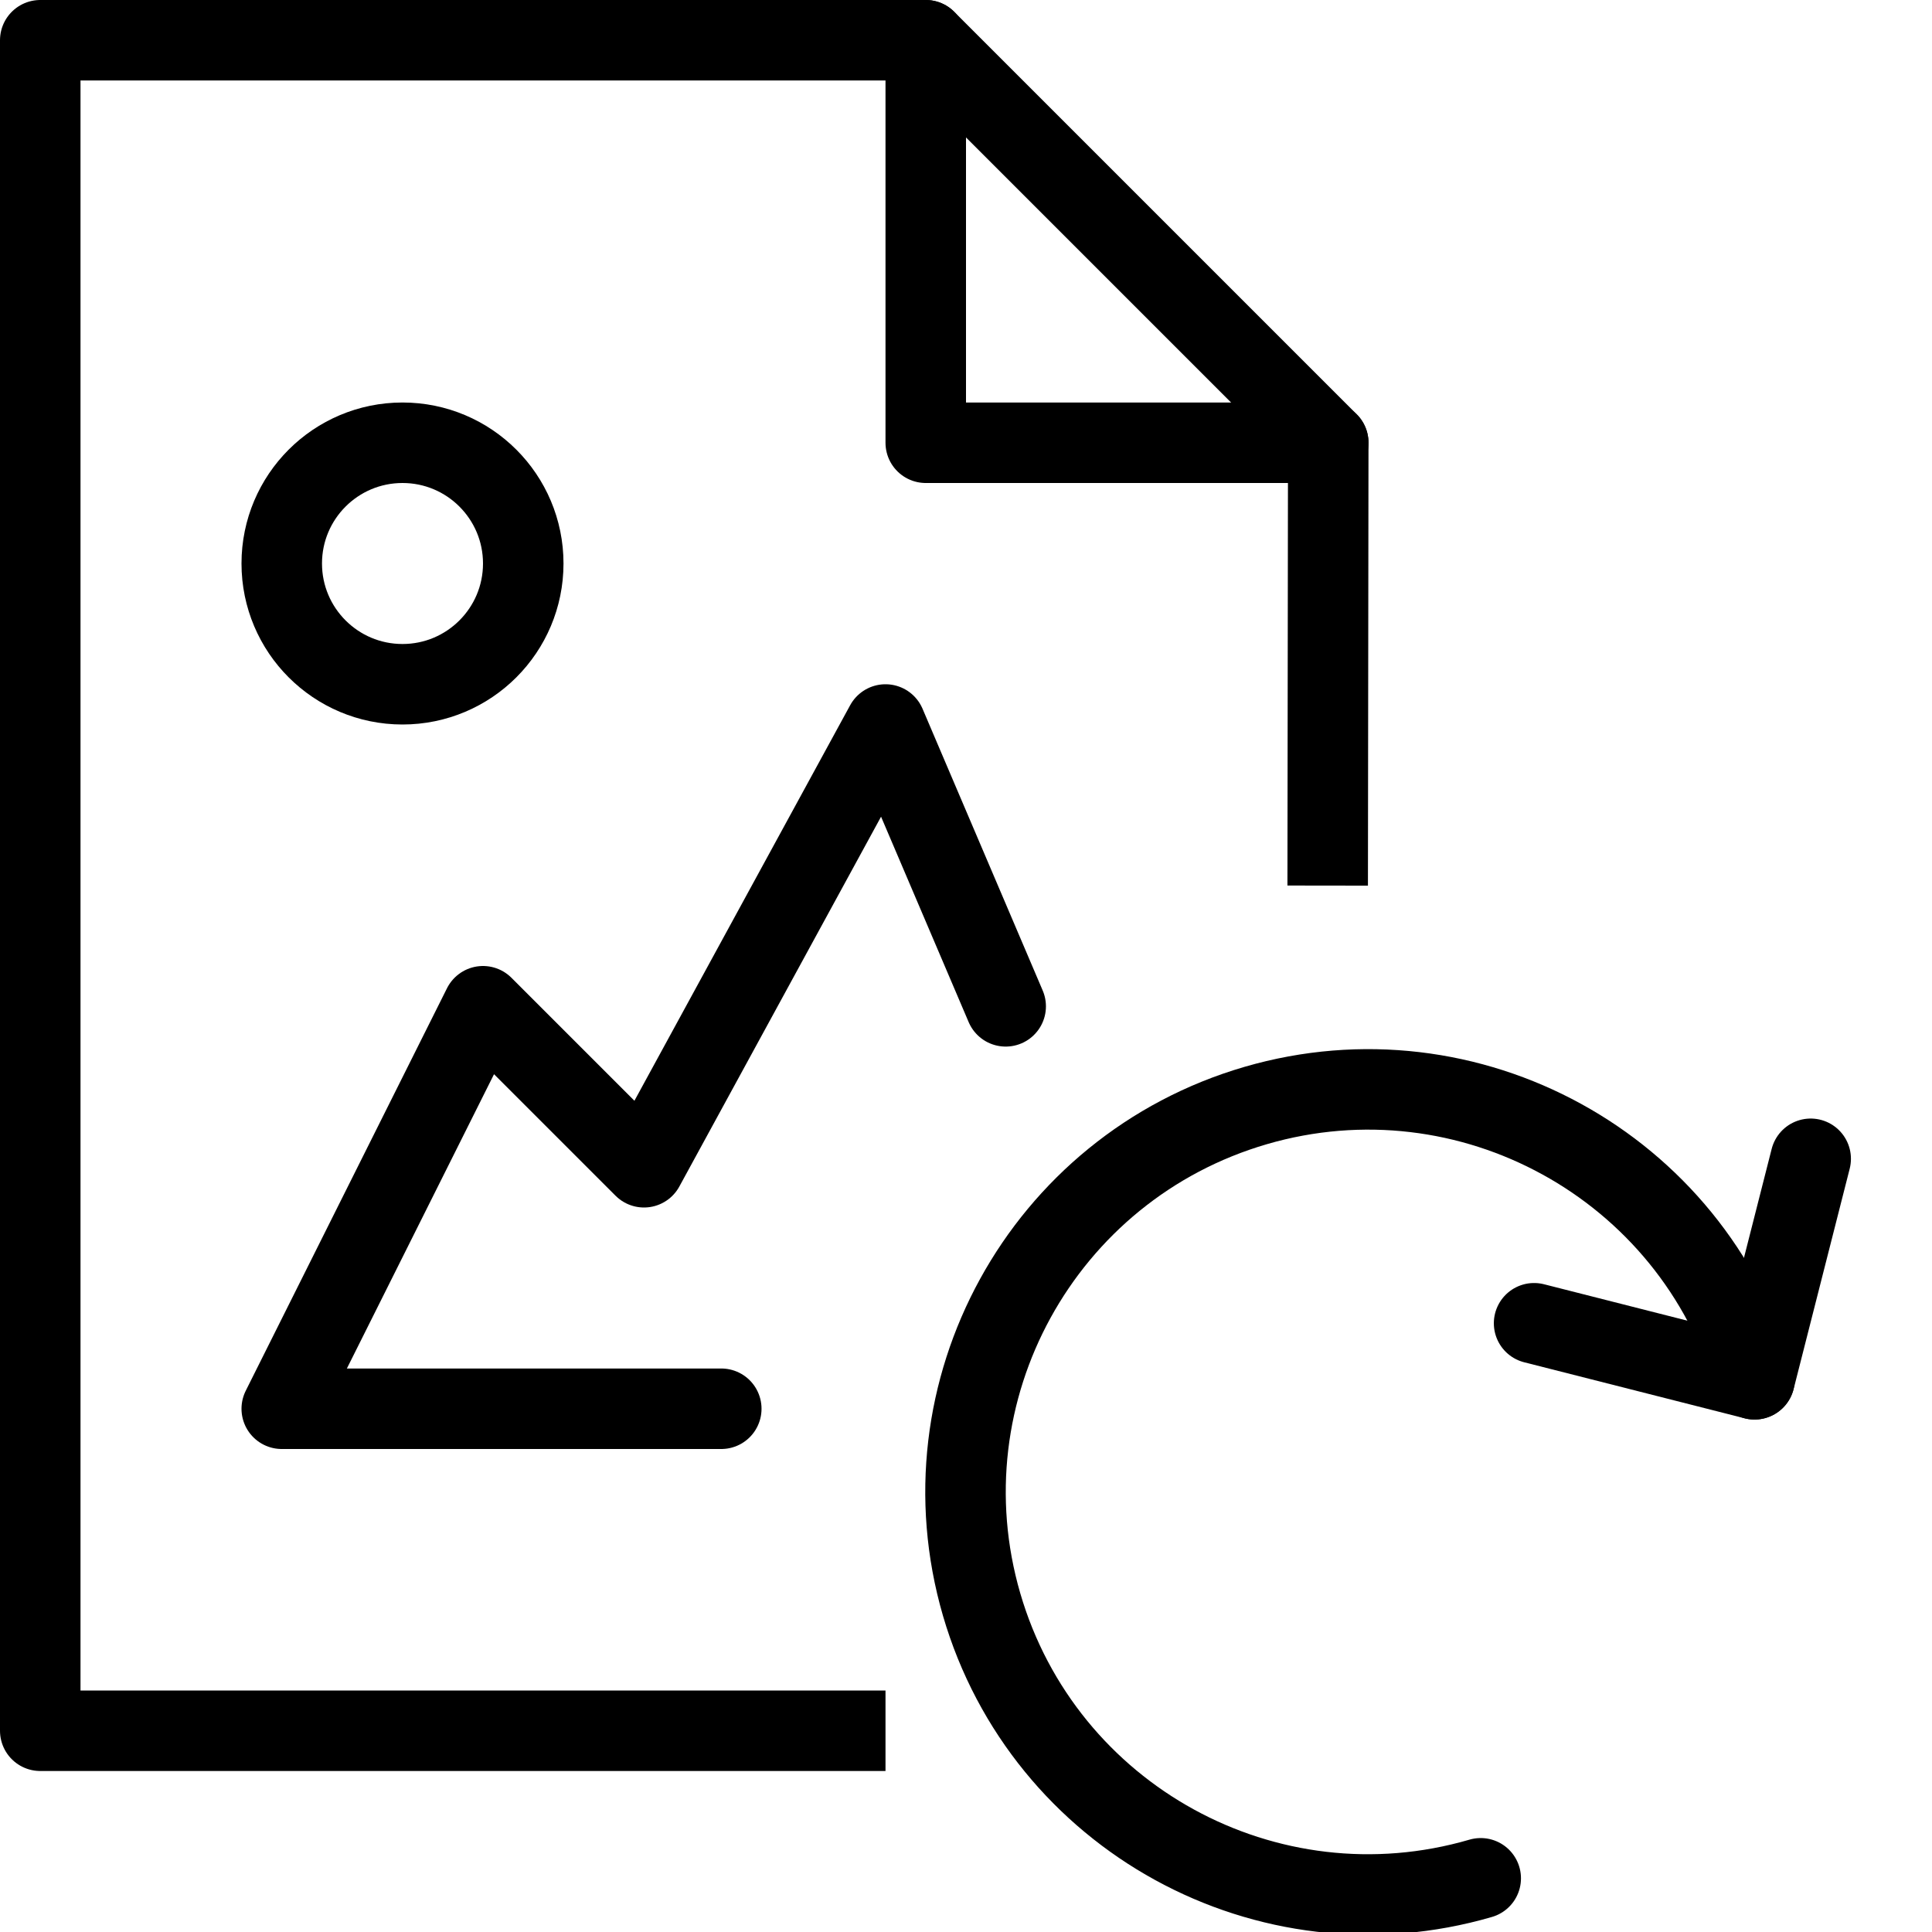 <?xml version="1.0" encoding="utf-8"?>
<!-- Generator: Adobe Illustrator 19.2.0, SVG Export Plug-In . SVG Version: 6.00 Build 0)  -->
<svg version="1.1" id="Layer_1" xmlns="http://www.w3.org/2000/svg" xmlns:xlink="http://www.w3.org/1999/xlink" x="0px" y="0px"
	 viewBox="0 0 24 24" enable-background="new 0 0 24 24" xml:space="preserve">
<g id="Filled_Icons" display="none">
	<g display="inline">
		<path d="M10,17.5c0-3.967,3.098-7.215,7-7.474v-1V5.5c0-0.133-0.053-0.26-0.147-0.354l-4.999-5C11.76,0.053,11.633,0,11.5,0h-11
			C0.225,0,0,0.224,0,0.5v21C0,21.775,0.225,22,0.5,22h9.802h1.212C10.568,20.745,10,19.19,10,17.5z M11.5,0.5l5,5h-5V0.5z M5,5
			c1.103,0,2,0.897,2,2S6.103,9,5,9S3,8.103,3,7S3.897,5,5,5z M3.5,18c-0.173,0-0.334-0.089-0.426-0.236
			c-0.091-0.148-0.099-0.332-0.021-0.486l2.5-5c0.072-0.144,0.209-0.244,0.367-0.27c0.158-0.026,0.32,0.026,0.434,0.14l1.527,1.527
			l2.681-4.913c0.092-0.168,0.251-0.285,0.466-0.26c0.192,0.01,0.361,0.13,0.435,0.309l0.824,2.001C10.291,12.365,9,14.781,9,17.5
			c0,0.17,0.026,0.333,0.036,0.5H3.5z"/>
		<path d="M17.5,11c-3.584,0-6.5,2.916-6.5,6.5s2.916,6.5,6.5,6.5s6.5-2.916,6.5-6.5S21.084,11,17.5,11z M22.05,14.404l-0.565,2.219
			c-0.063,0.266-0.379,0.438-0.607,0.361l-2.217-0.566c-0.268-0.067-0.43-0.34-0.361-0.606c0.069-0.268,0.34-0.431,0.608-0.36
			l1.202,0.306c-0.317-0.508-0.748-0.938-1.287-1.234c-0.832-0.455-1.79-0.561-2.697-0.295c-0.911,0.265-1.663,0.867-2.119,1.699
			c-0.457,0.83-0.562,1.788-0.297,2.697c0.266,0.912,0.869,1.663,1.699,2.12c0.832,0.456,1.789,0.562,2.699,0.295
			c0.266-0.08,0.543,0.075,0.621,0.34c0.076,0.265-0.076,0.544-0.342,0.62c-0.421,0.123-0.851,0.184-1.277,0.184
			c-0.754,0-1.502-0.189-2.182-0.562c-1.064-0.584-1.84-1.549-2.179-2.715c-0.34-1.165-0.205-2.395,0.379-3.461
			c0.585-1.064,1.55-1.838,2.716-2.178c1.165-0.34,2.393-0.205,3.459,0.379c0.635,0.349,1.149,0.845,1.547,1.424l0.232-0.911
			c0.067-0.269,0.34-0.431,0.606-0.361C21.955,13.867,22.118,14.137,22.05,14.404z"/>
	</g>
</g>
<g id="Outline_Icons">
	<g>
		<g>
			<path fill="none" stroke="#000000" stroke-linecap="round" stroke-linejoin="round" stroke-miterlimit="10" d="M18.394,23.333
				c-2.65,0.773-5.427-0.751-6.2-3.401c-0.771-2.65,0.753-5.426,3.405-6.199c2.648-0.771,5.424,0.752,6.196,3.401"/>
			<polyline fill="none" stroke="#000000" stroke-linecap="round" stroke-linejoin="round" stroke-miterlimit="10" points="
				22.493,14.395 21.796,17.134 19.057,16.438 			"/>
		</g>
		<g>
			<polyline fill="none" stroke="#000000" stroke-linecap="round" stroke-linejoin="round" stroke-miterlimit="10" points="
				12.493,12.501 11,9 8,14.5 6,12.5 3.5,17.5 8.96,17.5 			"/>
			
				<circle fill="none" stroke="#000000" stroke-linecap="round" stroke-linejoin="round" stroke-miterlimit="10" cx="5" cy="7" r="1.5"/>
			<polyline fill="none" stroke="#000000" stroke-linejoin="round" stroke-miterlimit="10" points="11,21.5 0.5,21.5 0.5,0.5 
				11.5,0.5 16.5,5.5 16.493,11.001 			"/>
			<polyline fill="none" stroke="#000000" stroke-linecap="round" stroke-linejoin="round" stroke-miterlimit="10" points="
				11.5,0.5 11.5,5.5 16.5,5.5 			"/>
		</g>
	</g>
</g>
</svg>
